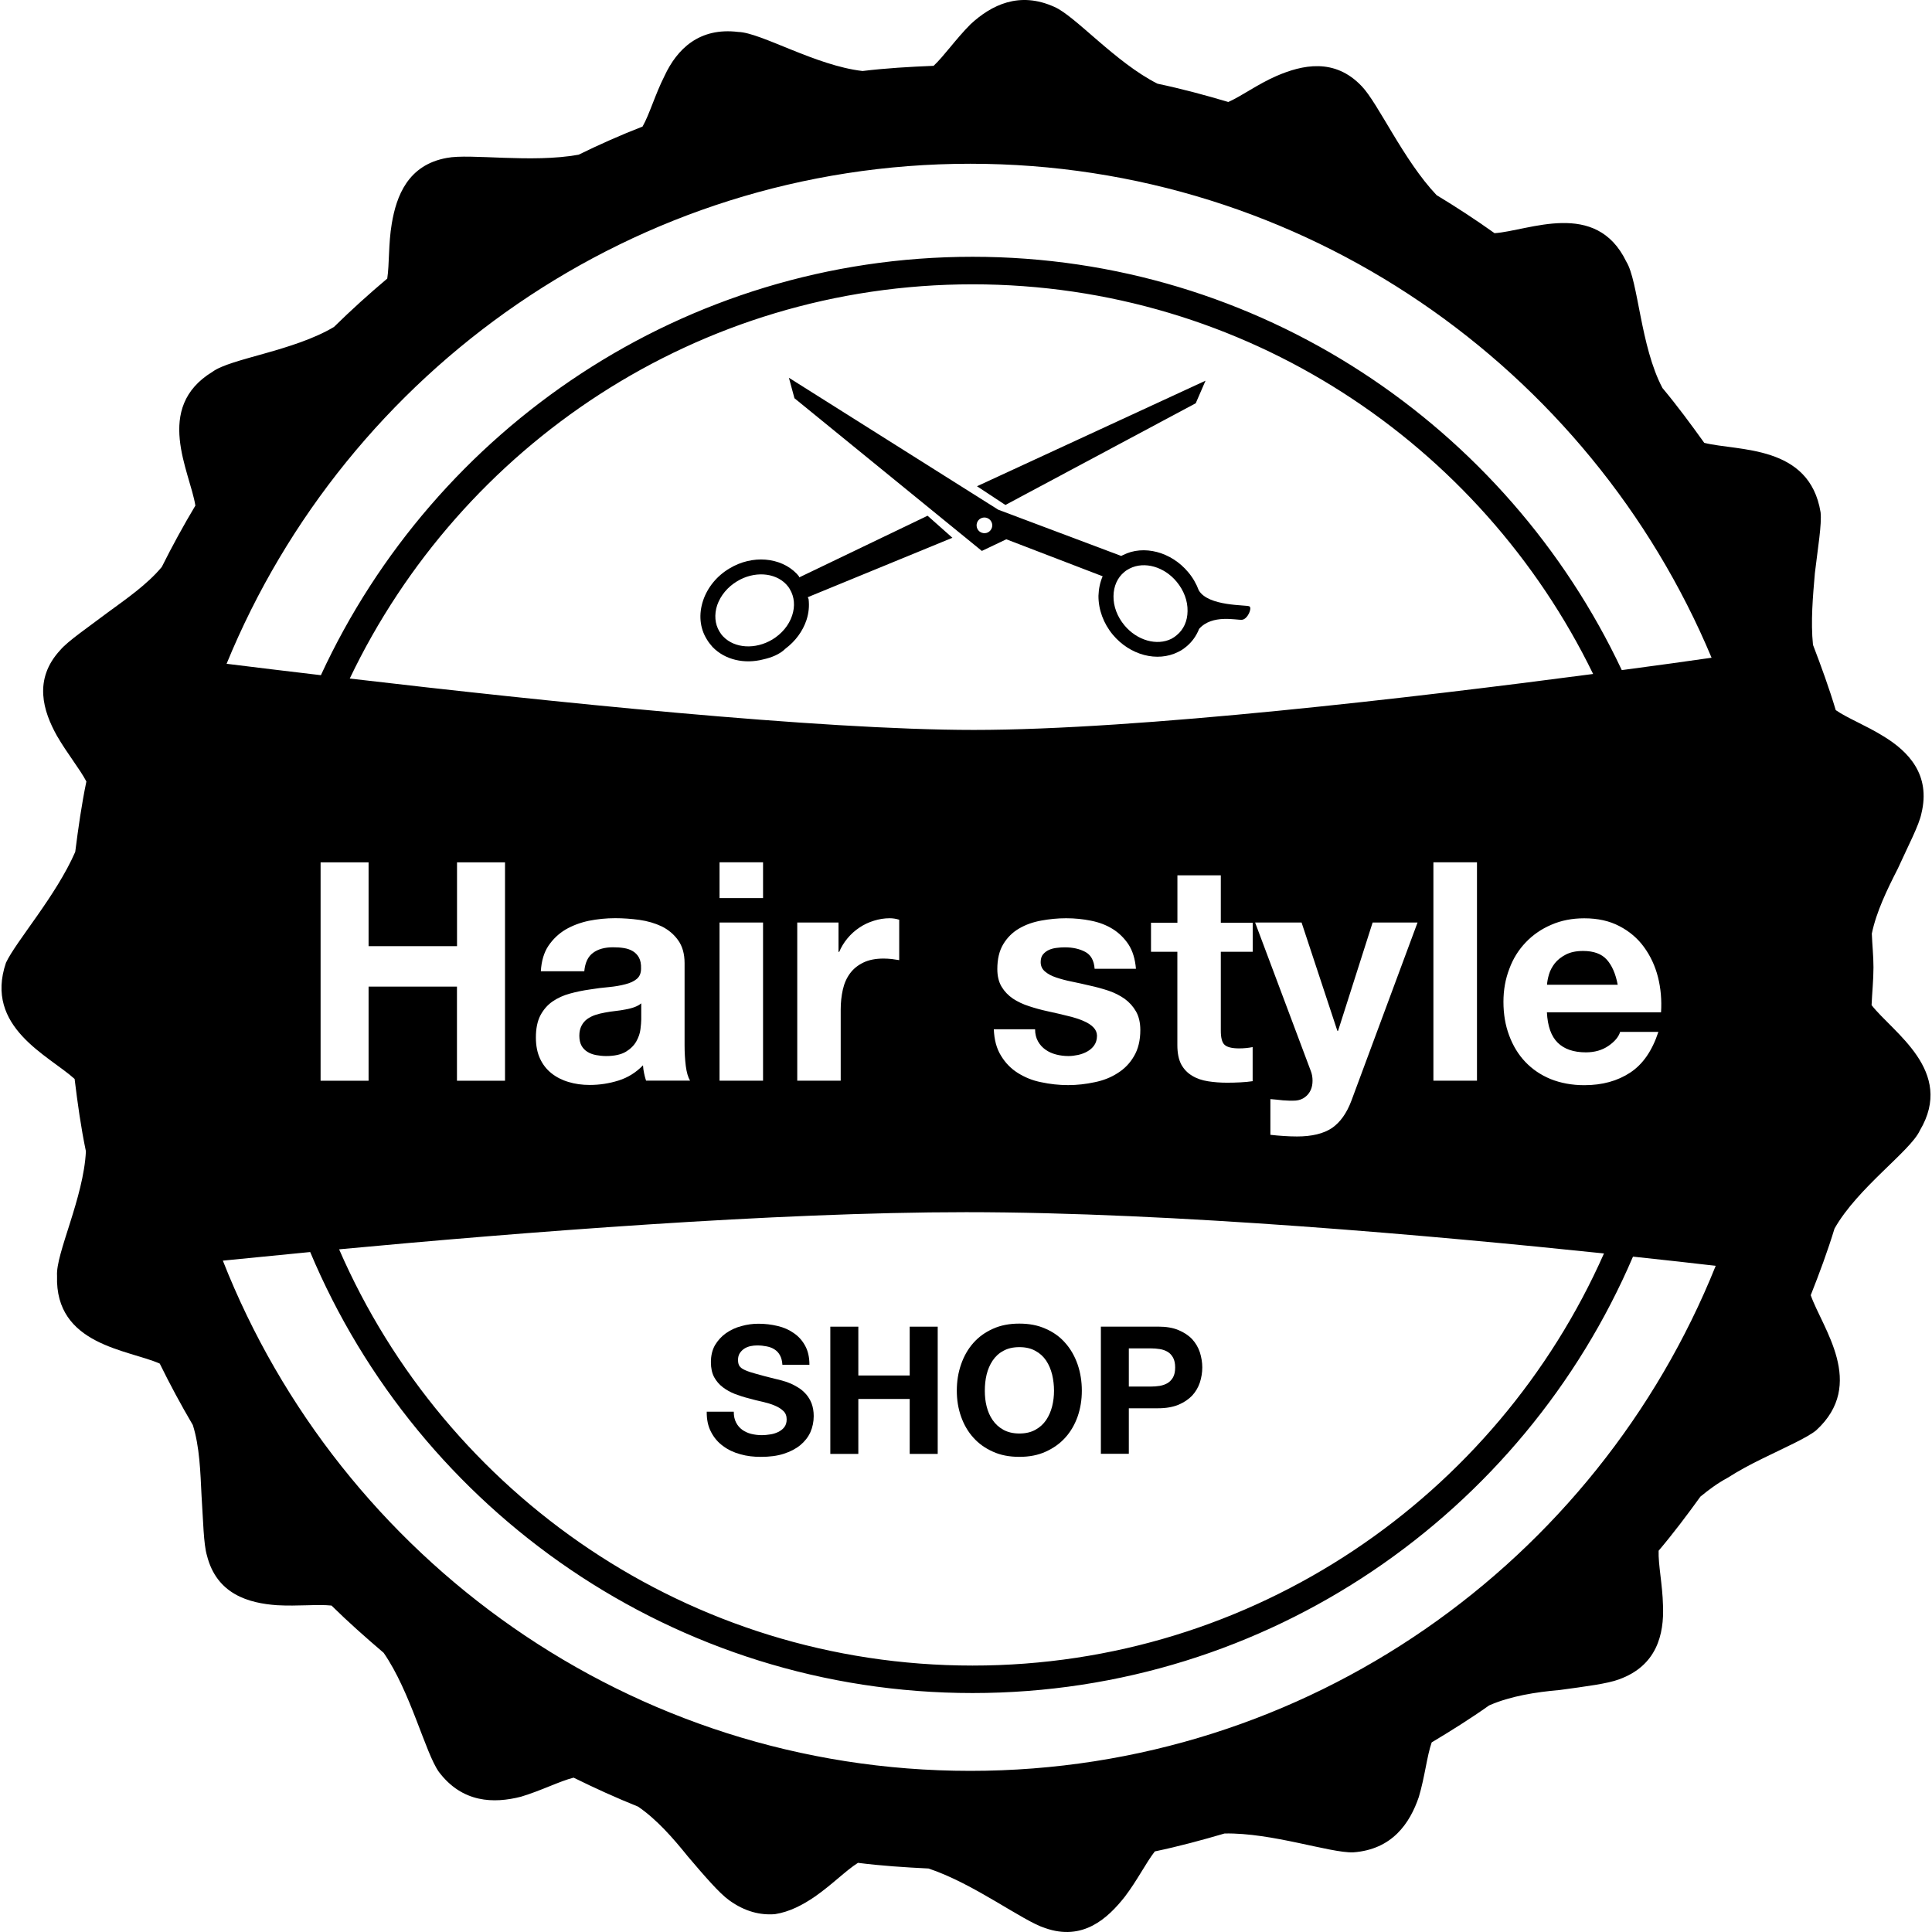 <?xml version="1.0" encoding="iso-8859-1"?>
<!-- Generator: Adobe Illustrator 16.0.0, SVG Export Plug-In . SVG Version: 6.00 Build 0)  -->
<!DOCTYPE svg PUBLIC "-//W3C//DTD SVG 1.1//EN" "http://www.w3.org/Graphics/SVG/1.1/DTD/svg11.dtd">
<svg version="1.1" id="Capa_1" xmlns="http://www.w3.org/2000/svg" xmlns:xlink="http://www.w3.org/1999/xlink" x="0px" y="0px"
	 width="382.645px" height="382.645px" viewBox="0 0 382.645 382.645" style="enable-background:new 0 0 382.645 382.645;"
	 xml:space="preserve">
<g>
	<g>
		<g>
			<polygon points="236.825,79.864 238.763,75.397 193.497,96.305 199.125,100.013 			"/>
			<path d="M183.711,102.144l-25.409,12.208l-0.07-0.205c-0.146-0.175-0.263-0.333-0.42-0.502
				c-3.217-3.334-8.833-3.778-13.318-1.074c-2.522,1.495-4.367,3.777-5.237,6.358c-0.899,2.692-0.671,5.418,0.707,7.654
				c0.333,0.584,0.741,1.074,1.167,1.565c2.464,2.551,6.329,3.41,10.025,2.452c1.6-0.356,3.252-0.981,4.431-2.148
				c1.927-1.448,3.386-3.41,4.128-5.611c0.467-1.413,0.595-2.809,0.432-4.175l-0.158-0.391l28.638-11.765L183.711,102.144z
				 M156.883,121.919c-0.637,1.927-2.061,3.626-3.947,4.759c-3.339,1.985-7.403,1.751-9.674-0.584
				c-0.298-0.298-0.561-0.654-0.777-1.028c-0.899-1.483-1.051-3.351-0.444-5.202c0.672-1.927,2.067-3.608,3.959-4.747
				c3.322-2.008,7.415-1.769,9.686,0.584c0.286,0.304,0.572,0.66,0.753,1.004C157.344,118.223,157.502,120.068,156.883,121.919z"/>
			<path d="M247.451,120.092c-0.572-0.333-8.139,0.058-10.03-3.182c-0.468-1.267-1.18-2.511-2.091-3.585
				c-3.362-4.04-8.827-5.477-12.926-3.386c-0.105,0.052-0.222,0.123-0.338,0.169l-24.364-9.161l-41.454-26.128l1.098,4.052
				l37.116,30.244l4.846-2.306l19.08,7.327c-0.514,1.174-0.782,2.476-0.829,3.854c-0.023,2.732,0.993,5.5,2.85,7.725
				c3.386,4.052,8.805,5.488,12.938,3.404c0.584-0.274,1.133-0.654,1.635-1.074c1.133-0.935,1.973-2.131,2.51-3.492
				c2.593-2.942,7.404-1.699,8.49-1.804C247.089,122.661,248.046,120.436,247.451,120.092z M195.668,105.443
				c-0.765,0.374-1.722,0.064-2.09-0.707c-0.362-0.753-0.082-1.693,0.694-2.079c0.777-0.385,1.693-0.059,2.079,0.683
				C196.749,104.117,196.434,105.04,195.668,105.443z M233.076,125.784c-0.303,0.274-0.665,0.514-1.062,0.73
				c-2.884,1.448-6.819,0.333-9.306-2.657c-1.424-1.71-2.207-3.766-2.172-5.797c0.023-1.962,0.782-3.649,2.125-4.759
				c0.315-0.274,0.7-0.514,1.086-0.707c2.907-1.471,6.831-0.362,9.307,2.639c1.413,1.711,2.195,3.772,2.148,5.804
				C235.19,122.988,234.431,124.669,233.076,125.784z"/>
		</g>
		<path d="M370.679,199.07c0.105-2.499,0.374-4.939,0.374-7.485c0-2.26-0.245-4.438-0.327-6.674
			c0.888-4.314,3.048-8.764,5.138-12.851c2.067-4.548,4.228-8.647,4.683-10.953c1.88-7.678-2.58-12.284-7.496-15.273
			c-3.492-2.172-7.182-3.597-9.471-5.19c-1.308-4.373-2.873-8.665-4.508-12.933c-0.467-4.572-0.023-9.593,0.374-14.182
			c0.596-5.062,1.39-9.687,1.133-12.057c-2.195-13.464-16.371-12.086-23.039-13.762c-2.662-3.708-5.359-7.368-8.279-10.859
			c-4.39-8.273-4.764-21.188-7.169-25.048c-6.002-12.401-19.338-6.06-26.087-5.622c-3.737-2.663-7.556-5.162-11.479-7.532
			c-6.551-6.901-11.561-18.176-14.818-21.562c-5.396-5.71-11.829-4.227-16.886-2.043c-3.701,1.605-6.9,3.982-9.551,5.155
			c-4.602-1.372-9.272-2.622-14.025-3.625c-8.278-4.169-16.301-13.423-20.388-15.192c-7.006-3.194-12.564-0.351-16.646,3.427
			c-2.949,2.966-5.214,6.265-7.304,8.227c-4.735,0.192-9.447,0.467-14.071,1.027c-9.283-1.051-20.137-7.625-24.621-7.736
			c-7.725-0.952-12.127,3.386-14.603,8.705c-1.874,3.708-2.954,7.561-4.35,10.031c-4.309,1.676-8.519,3.544-12.664,5.576
			c-9.341,1.699-21.485-0.274-26.092,0.636C80.772,32.659,78.5,38.854,77.59,44.307c-0.677,3.982-0.456,8.022-0.893,10.866
			c-3.649,3.077-7.164,6.253-10.551,9.581c-7.975,4.77-20.47,6.241-24.031,8.863c-11.753,7.135-4.473,19.81-3.421,26.519
			c-2.365,3.959-4.578,7.999-6.65,12.15c-2.855,3.451-7.042,6.334-10.714,9.026c-4.017,3.036-7.853,5.623-9.395,7.438
			c-5.383,5.821-3.386,12.098-0.659,16.979c2.078,3.585,4.519,6.551,5.832,9.05c-0.951,4.572-1.611,9.254-2.207,13.943
			c-3.784,8.682-11.707,17.685-13.715,21.941c-4.367,12.798,8.478,18.38,13.592,23.028c0.584,4.811,1.255,9.621,2.236,14.327
			c-0.444,9.214-6.014,20.318-5.716,24.674c-0.444,13.756,14.1,14.597,20.341,17.376c2.032,4.145,4.222,8.209,6.551,12.167
			c1.355,4.274,1.495,9.342,1.723,13.942c0.333,5.021,0.397,9.646,1.074,11.899c1.938,7.694,8.291,9.446,13.873,9.844
			c4.151,0.233,7.975-0.222,10.795,0.069c3.316,3.27,6.808,6.354,10.334,9.365c5.354,7.754,8.25,19.828,10.93,23.576
			c4.647,6.166,10.889,6.295,16.272,4.916c4.04-1.214,7.654-3.082,10.416-3.771c4.187,2.066,8.431,3.994,12.757,5.733
			c3.673,2.499,6.937,6.224,9.855,9.855c3.299,3.877,6.242,7.298,8.186,8.688c3.147,2.288,6.236,2.988,9.09,2.756
			c2.885-0.444,5.535-1.846,7.906-3.48c3.369-2.336,6.154-5.185,8.524-6.68c4.601,0.584,9.266,0.889,13.978,1.121
			c9.003,2.99,18.654,10.404,23.086,11.795c7.485,2.639,12.401-1.904,15.811-6.236c2.464-3.246,4.181-6.715,5.92-8.944
			c4.695-0.981,9.272-2.219,13.814-3.55c9.377-0.188,20.902,3.889,25.479,3.736c7.695-0.561,11.21-5.722,12.997-10.977
			c1.202-4.04,1.6-8.104,2.545-10.801c3.877-2.324,7.684-4.706,11.374-7.322c4.181-1.845,9.213-2.639,14.013-3.059
			c5.056-0.689,9.552-1.262,11.735-2.113c7.415-2.675,8.933-8.84,8.688-14.633c-0.094-4.156-0.958-8.033-0.864-10.836
			c2.92-3.444,5.629-7.053,8.279-10.719c1.623-1.332,3.352-2.628,5.348-3.702c2.195-1.401,4.531-2.651,6.82-3.772
			c4.577-2.253,8.874-4.133,10.73-5.627c10.066-9.179,1.227-20.271-1.051-26.788c1.717-4.344,3.34-8.699,4.706-13.184
			c4.565-8.092,15.052-15.366,16.908-19.442C387.25,212.102,374.883,204.488,370.679,199.07z M192.166,32.432
			c66.017,0,122.779,40.438,146.822,97.836c-4.671,0.683-10.767,1.518-17.784,2.452c-22.747-48.273-71.768-81.862-128.583-81.862
			c-57.218,0-106.518,34.057-129.066,82.867c-6.937-0.812-13.201-1.582-18.678-2.259C68.668,73.436,125.682,32.432,192.166,32.432z
			 M308.522,206.52c1.284,1.261,3.142,1.904,5.57,1.904c1.751,0,3.246-0.432,4.495-1.296c1.25-0.864,2.009-1.798,2.289-2.756h7.578
			c-1.226,3.725-3.059,6.399-5.569,8.057s-5.535,2.499-9.108,2.499c-2.452,0-4.683-0.421-6.668-1.214
			c-1.984-0.818-3.643-1.962-5.021-3.41c-1.377-1.448-2.439-3.2-3.188-5.22c-0.759-2.02-1.133-4.239-1.133-6.667
			c0-2.347,0.386-4.507,1.168-6.54c0.747-2.038,1.845-3.771,3.258-5.243c1.401-1.472,3.095-2.645,5.057-3.48
			c1.961-0.858,4.145-1.279,6.516-1.279c2.686,0,4.998,0.514,6.971,1.553c1.985,1.028,3.62,2.417,4.882,4.163
			c1.261,1.734,2.195,3.719,2.755,5.932c0.561,2.23,0.76,4.542,0.607,6.971h-22.606C306.513,203.227,307.214,205.235,308.522,206.52
			z M192.86,144.567c-30.542,0-84.764-5.628-123.59-10.177c22.011-46.083,68.959-78.079,123.351-78.079
			c54.036,0,100.697,31.581,122.908,77.174C280.17,138.145,225.521,144.567,192.86,144.567z M292.525,170.782v43.258h-8.63v-43.258
			H292.525z M259.607,212.102l-11.023-29.392h9.201l7.088,21.451h0.141l6.843-21.451h8.897l-13.09,35.265
			c-0.934,2.51-2.23,4.309-3.865,5.441c-1.67,1.109-3.97,1.67-6.912,1.67c-0.888,0-1.764-0.035-2.64-0.094s-1.751-0.129-2.639-0.233
			v-7.076c0.794,0.069,1.635,0.14,2.487,0.245c0.841,0.07,1.693,0.094,2.545,0.047c0.725-0.07,1.32-0.292,1.834-0.689
			c0.502-0.373,0.876-0.852,1.133-1.424c0.245-0.561,0.35-1.168,0.35-1.822C259.957,213.362,259.852,212.708,259.607,212.102z
			 M242.5,206.894c0.479,0.49,1.46,0.747,2.908,0.747c0.969,0,1.868-0.093,2.686-0.257v6.75c-0.736,0.117-1.541,0.187-2.429,0.233
			s-1.764,0.07-2.616,0.07c-1.331,0-2.592-0.094-3.771-0.28c-1.215-0.188-2.254-0.537-3.164-1.098
			c-0.911-0.537-1.635-1.285-2.16-2.242c-0.515-0.981-0.771-2.254-0.771-3.83v-18.485h-5.22v-5.751h5.231v-9.388h8.595v9.388h6.317
			v5.751h-6.317v15.519C241.776,205.445,242.009,206.426,242.5,206.894z M216.565,203.484c-0.444-0.467-1.074-0.888-1.892-1.238
			c-0.829-0.374-1.857-0.712-3.083-1.004c-1.203-0.304-2.581-0.63-4.11-0.958c-1.249-0.269-2.487-0.607-3.678-1.004
			c-1.185-0.374-2.248-0.887-3.182-1.495c-0.934-0.642-1.688-1.424-2.248-2.359c-0.572-0.958-0.846-2.125-0.846-3.503
			c0-1.968,0.391-3.625,1.179-4.928c0.794-1.308,1.833-2.347,3.136-3.1c1.278-0.753,2.732-1.267,4.355-1.565s3.27-0.467,4.963-0.467
			c1.705,0,3.339,0.169,4.939,0.49c1.611,0.321,3.012,0.858,4.273,1.635c1.238,0.771,2.289,1.798,3.129,3.054
			c0.829,1.278,1.32,2.89,1.483,4.834h-8.186c-0.117-1.664-0.759-2.779-1.88-3.363c-1.121-0.59-2.464-0.888-4.005-0.888
			c-0.479,0-1.004,0.023-1.565,0.1c-0.572,0.058-1.086,0.187-1.553,0.391c-0.467,0.204-0.853,0.49-1.191,0.875
			c-0.327,0.38-0.49,0.894-0.49,1.553c0,0.765,0.28,1.378,0.853,1.868c0.572,0.491,1.308,0.888,2.23,1.191
			c0.911,0.304,1.927,0.583,3.106,0.817c1.179,0.233,2.371,0.514,3.585,0.794c1.25,0.269,2.464,0.607,3.667,1.004
			c1.203,0.409,2.254,0.946,3.199,1.611c0.923,0.677,1.67,1.495,2.242,2.499c0.561,0.98,0.853,2.218,0.853,3.667
			c0,2.055-0.42,3.783-1.25,5.185c-0.817,1.413-1.903,2.522-3.234,3.351c-1.332,0.864-2.861,1.471-4.566,1.81
			c-1.74,0.374-3.479,0.572-5.255,0.572c-1.798,0-3.596-0.198-5.324-0.572c-1.752-0.339-3.264-0.981-4.63-1.833
			c-1.36-0.853-2.475-1.997-3.333-3.421c-0.876-1.401-1.343-3.153-1.425-5.231h8.174c0,0.934,0.21,1.751,0.584,2.405
			c0.385,0.677,0.876,1.214,1.483,1.635c0.619,0.444,1.308,0.748,2.114,0.958c0.771,0.199,1.588,0.304,2.429,0.304
			c0.619,0,1.25-0.082,1.915-0.222c0.677-0.152,1.272-0.374,1.821-0.689c0.549-0.304,1.005-0.701,1.366-1.214
			c0.351-0.502,0.549-1.145,0.549-1.915C217.254,204.5,217.02,203.951,216.565,203.484z M166.208,188.537
			c0.397-0.958,0.945-1.857,1.641-2.692c0.688-0.834,1.483-1.541,2.364-2.131c0.888-0.596,1.828-1.039,2.873-1.36
			c1.027-0.321,2.066-0.49,3.129-0.49c0.648,0,1.268,0.105,1.88,0.297v7.999c-0.409-0.07-0.899-0.14-1.459-0.216
			c-0.572-0.058-1.115-0.093-1.641-0.093c-1.588,0-2.914,0.263-3.994,0.788c-1.098,0.526-1.973,1.238-2.65,2.149
			c-0.671,0.911-1.15,1.985-1.425,3.223s-0.42,2.546-0.42,3.924v14.105h-8.606v-31.33h8.174v5.815h0.135V188.537z M142.509,177.87
			v-7.088h8.618v7.088H142.509z M151.126,182.71v31.33h-8.618v-31.33H151.126z M126.546,189.646
			c-0.298-0.537-0.719-0.969-1.221-1.267s-1.086-0.502-1.746-0.607c-0.66-0.111-1.39-0.157-2.166-0.157
			c-1.658,0-2.978,0.368-3.958,1.103c-0.993,0.724-1.576,1.933-1.734,3.649h-8.605c0.116-2.038,0.619-3.725,1.506-5.05
			c0.894-1.314,2.021-2.394,3.393-3.217c1.366-0.788,2.907-1.372,4.618-1.734c1.688-0.333,3.421-0.514,5.214-0.514
			c1.576,0,3.182,0.117,4.77,0.333c1.629,0.228,3.1,0.66,4.437,1.291c1.325,0.66,2.417,1.57,3.252,2.744
			c0.847,1.179,1.279,2.686,1.279,4.542v16.295c0,1.425,0.081,2.779,0.239,4.064c0.169,1.296,0.455,2.265,0.847,2.907h-8.717
			c-0.164-0.479-0.286-0.98-0.391-1.483c-0.111-0.502-0.181-1.016-0.216-1.553c-1.378,1.424-2.989,2.428-4.84,3.012
			c-1.869,0.584-3.76,0.876-5.705,0.876c-1.494,0-2.896-0.187-4.186-0.583c-1.291-0.375-2.429-0.958-3.398-1.729
			c-0.969-0.771-1.734-1.751-2.26-2.896c-0.549-1.179-0.823-2.581-0.823-4.192c0-1.787,0.298-3.234,0.905-4.402
			c0.613-1.144,1.425-2.067,2.429-2.756c1.004-0.677,2.154-1.203,3.421-1.541c1.267-0.351,2.581-0.619,3.912-0.806
			c1.326-0.222,2.604-0.374,3.812-0.479c1.221-0.117,2.283-0.304,3.241-0.561c0.946-0.233,1.699-0.584,2.259-1.051
			c0.561-0.467,0.847-1.145,0.847-2.032C127.001,190.937,126.844,190.201,126.546,189.646z M73,195.403v18.648h-9.505v-43.258H73
			v16.605h17.516v-16.605h9.505v43.258h-9.517v-18.648H73z M191.331,240.08c40.987,0,93.347,4.718,126.347,8.175
			c-21.253,48.016-69.269,81.622-125.057,81.622c-56.114,0-104.387-33.979-125.458-82.44
			C102.882,244.096,153.52,240.08,191.331,240.08z M192.166,350.732c-67.249,0-124.764-41.968-148.03-101.054
			c5.067-0.514,10.83-1.074,17.299-1.705c21.515,51.251,72.2,87.346,131.186,87.346c58.625,0,109.07-35.662,130.802-86.435
			c6.516,0.7,12.108,1.308,16.383,1.821C316.288,309.254,259.035,350.732,192.166,350.732z"/>
		<path d="M313.543,188.344c-1.378,0-2.499,0.239-3.41,0.707s-1.646,1.051-2.195,1.734c-0.537,0.707-0.923,1.419-1.155,2.201
			c-0.223,0.783-0.351,1.437-0.386,2.055h14.001c-0.409-2.184-1.145-3.836-2.16-4.974
			C317.209,188.917,315.645,188.344,313.543,188.344z"/>
		<path d="M123.878,199.934c-0.63,0.128-1.291,0.222-2.008,0.303c-0.707,0.07-1.378,0.187-2.032,0.304
			c-0.694,0.117-1.325,0.28-1.938,0.479c-0.595,0.198-1.132,0.479-1.6,0.806c-0.467,0.35-0.841,0.771-1.127,1.331
			c-0.274,0.537-0.432,1.191-0.432,1.962c0,0.817,0.157,1.471,0.432,1.985c0.274,0.491,0.672,0.911,1.162,1.214
			c0.479,0.304,1.051,0.514,1.688,0.643c0.654,0.117,1.313,0.198,2.008,0.198c1.693,0,3.013-0.304,3.941-0.864
			c0.923-0.56,1.605-1.249,2.049-2.032c0.438-0.782,0.73-1.588,0.823-2.405c0.093-0.794,0.158-1.448,0.158-1.915v-3.223
			c-0.374,0.315-0.829,0.561-1.366,0.759C125.098,199.677,124.502,199.817,123.878,199.934z"/>
		<path d="M154.081,283.635c-0.49,0.233-1.027,0.396-1.588,0.467c-0.572,0.094-1.098,0.141-1.588,0.141
			c-0.753,0-1.472-0.094-2.143-0.257c-0.671-0.175-1.244-0.444-1.757-0.806c-0.502-0.374-0.911-0.841-1.22-1.437
			c-0.31-0.607-0.456-1.284-0.456-2.148h-5.354c-0.023,1.541,0.251,2.872,0.858,4.017c0.583,1.133,1.378,2.066,2.371,2.779
			c0.992,0.748,2.137,1.285,3.438,1.635c1.308,0.373,2.645,0.514,4.046,0.514c1.722,0,3.229-0.187,4.531-0.607
			c1.29-0.42,2.388-0.98,3.275-1.705c0.876-0.723,1.541-1.564,1.997-2.545c0.443-1.004,0.671-2.078,0.671-3.223
			c0-0.935-0.146-1.764-0.42-2.499c-0.274-0.712-0.66-1.331-1.109-1.845c-0.467-0.514-0.969-0.958-1.536-1.297
			c-0.549-0.338-1.098-0.643-1.646-0.852c-0.549-0.246-1.074-0.397-1.565-0.537c-0.502-0.129-0.899-0.258-1.208-0.305
			c-1.583-0.385-2.861-0.724-3.842-1.004c-0.969-0.257-1.734-0.514-2.271-0.759c-0.561-0.245-0.923-0.525-1.121-0.829
			c-0.192-0.304-0.274-0.713-0.274-1.203c0-0.514,0.117-0.957,0.345-1.319c0.251-0.374,0.537-0.665,0.911-0.911
			c0.356-0.232,0.765-0.385,1.203-0.49c0.444-0.094,0.899-0.14,1.343-0.14c0.654,0,1.279,0.069,1.862,0.187
			c0.602,0.117,1.115,0.304,1.571,0.607c0.438,0.28,0.8,0.654,1.075,1.168c0.274,0.49,0.432,1.121,0.479,1.868h5.354
			c0-1.472-0.274-2.71-0.834-3.737c-0.549-1.027-1.291-1.868-2.248-2.521c-0.922-0.654-2.008-1.145-3.229-1.425
			c-1.208-0.292-2.476-0.444-3.79-0.444c-1.138,0-2.248,0.152-3.375,0.468c-1.132,0.292-2.148,0.771-3.047,1.401
			c-0.888,0.631-1.612,1.424-2.178,2.37c-0.549,0.958-0.812,2.091-0.812,3.374c0,1.191,0.216,2.172,0.648,2.979
			c0.438,0.782,1.004,1.459,1.723,1.996c0.712,0.537,1.506,0.981,2.399,1.332c0.888,0.326,1.804,0.631,2.75,0.863
			c0.899,0.246,1.804,0.49,2.715,0.678c0.888,0.21,1.699,0.443,2.406,0.748c0.707,0.291,1.267,0.653,1.71,1.074
			c0.438,0.408,0.654,0.98,0.654,1.658c0,0.642-0.164,1.167-0.491,1.576C154.992,283.098,154.571,283.402,154.081,283.635z"/>
		<polygon points="169.997,277.073 180.173,277.073 180.173,287.956 185.72,287.956 185.72,262.756 180.173,262.756 
			180.173,272.425 169.997,272.425 169.997,262.756 164.45,262.756 164.45,287.956 169.997,287.956 		"/>
		<path d="M192.779,284.733c1.062,1.191,2.353,2.102,3.871,2.779c1.529,0.701,3.275,1.027,5.237,1.027s3.69-0.326,5.22-1.027
			c1.53-0.689,2.826-1.611,3.876-2.779c1.063-1.168,1.869-2.568,2.441-4.156c0.56-1.612,0.84-3.305,0.84-5.139
			c0-1.845-0.28-3.585-0.84-5.22c-0.572-1.623-1.378-3.048-2.441-4.239c-1.051-1.214-2.347-2.137-3.876-2.802
			c-1.53-0.7-3.258-1.028-5.22-1.028s-3.708,0.328-5.237,1.028c-1.519,0.677-2.809,1.6-3.871,2.802
			c-1.057,1.191-1.869,2.616-2.429,4.239c-0.572,1.635-0.847,3.352-0.847,5.22c0,1.822,0.274,3.526,0.847,5.139
			C190.91,282.165,191.722,283.565,192.779,284.733z M195.406,272.239c0.251-1.027,0.648-1.95,1.186-2.756
			c0.549-0.818,1.243-1.472,2.131-1.938c0.858-0.491,1.921-0.735,3.176-0.735c1.244,0,2.289,0.244,3.165,0.735
			c0.876,0.467,1.588,1.12,2.137,1.938c0.537,0.806,0.923,1.74,1.18,2.756c0.245,1.039,0.374,2.113,0.374,3.223
			c0,1.051-0.128,2.102-0.374,3.082c-0.257,1.005-0.643,1.893-1.18,2.698c-0.549,0.806-1.249,1.448-2.137,1.938
			c-0.853,0.479-1.921,0.735-3.165,0.735s-2.306-0.257-3.176-0.735c-0.876-0.49-1.582-1.133-2.131-1.938
			c-0.537-0.782-0.935-1.693-1.186-2.698c-0.251-0.98-0.356-2.031-0.356-3.082C195.05,274.34,195.155,273.278,195.406,272.239z"/>
		<path d="M223.571,278.918h5.815c1.576,0,2.92-0.246,4.029-0.701c1.097-0.467,1.996-1.074,2.709-1.822
			c0.688-0.747,1.19-1.611,1.518-2.58c0.304-0.957,0.479-1.962,0.479-2.989c0-1.017-0.175-2.009-0.479-2.989
			c-0.327-0.98-0.829-1.834-1.518-2.593c-0.713-0.759-1.612-1.343-2.709-1.81c-1.109-0.467-2.453-0.689-4.029-0.689h-11.35v25.188
			h5.535V278.918z M223.571,267.053h4.298c0.642,0,1.249,0.047,1.833,0.141c0.596,0.094,1.109,0.28,1.564,0.549
			c0.444,0.269,0.794,0.654,1.074,1.156c0.269,0.49,0.409,1.145,0.409,1.938s-0.141,1.448-0.409,1.938
			c-0.269,0.479-0.63,0.863-1.074,1.145c-0.455,0.268-0.969,0.455-1.564,0.561c-0.584,0.093-1.203,0.14-1.833,0.14h-4.298V267.053z"
			/>
	</g>
</g>
<g>
</g>
<g>
</g>
<g>
</g>
<g>
</g>
<g>
</g>
<g>
</g>
<g>
</g>
<g>
</g>
<g>
</g>
<g>
</g>
<g>
</g>
<g>
</g>
<g>
</g>
<g>
</g>
<g>
</g>
</svg>
